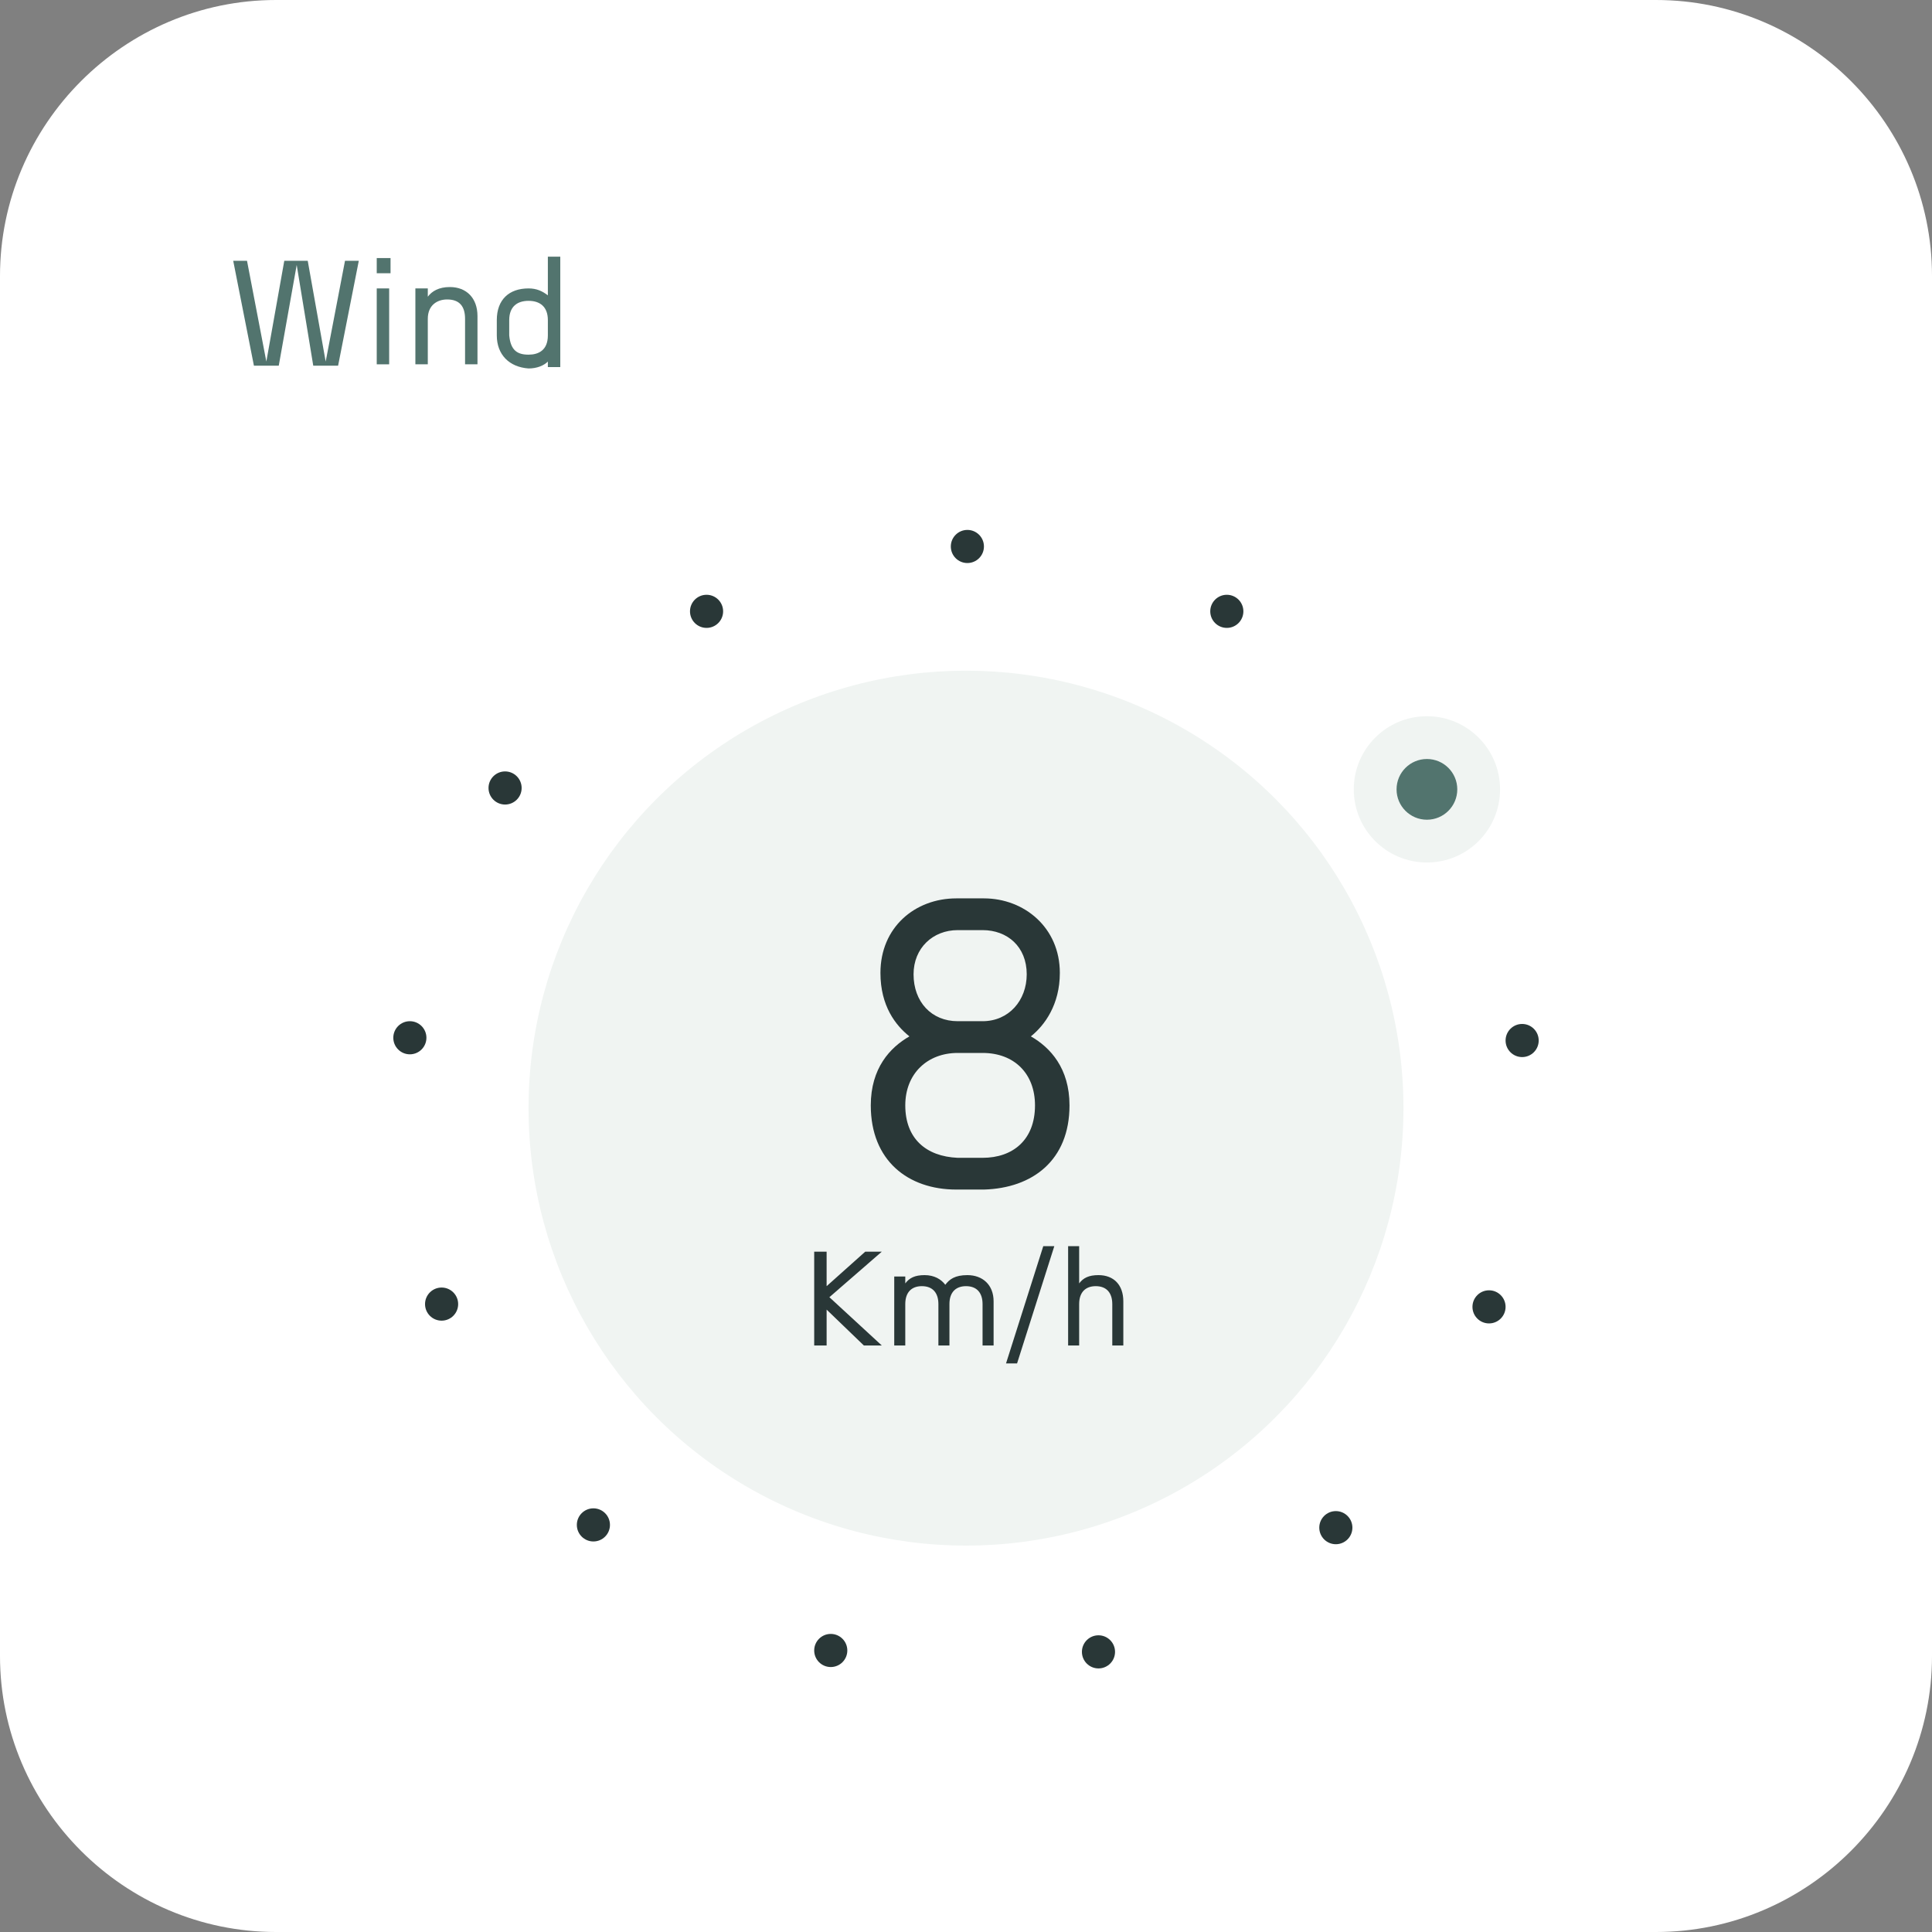 <?xml version="1.0" encoding="utf-8"?>
<!-- Generator: Adobe Illustrator 26.3.1, SVG Export Plug-In . SVG Version: 6.00 Build 0)  -->
<svg version="1.1" id="Calque_1" xmlns="http://www.w3.org/2000/svg" xmlns:xlink="http://www.w3.org/1999/xlink" x="0px" y="0px"
	 viewBox="0 0 140 140" style="enable-background:new 0 0 140 140;" xml:space="preserve">
<rect x="0" y="0" width="140" height="140" fill="#808080" stroke="none"/>
<style type="text/css">
	.st0{fill:#FFFFFF;}
	.st1{fill:#F0F4F2;}
	.st2{fill:#293737;}
	.st3{fill:#52746E;}
	.st4{enable-background:new    ;}
</style>
<g>
	<path class="st0" d="M120,140H20c-11,0-20-9-20-20V20C0,9,9,0,20,0h100c11,0,20,9,20,20v100C140,131,131,140,120,140z"/>
	<g>
		<circle class="st1" cx="70" cy="80.3" r="31.7"/>
		<circle class="st2" cx="70.1" cy="39.6" r="1.2"/>
		<circle class="st2" cx="51.2" cy="44.3" r="1.2"/>
		<circle class="st2" cx="36.6" cy="57.1" r="1.2"/>
		<circle class="st2" cx="29.7" cy="75.2" r="1.2"/>
		<circle class="st2" cx="32" cy="94.5" r="1.2"/>
		<circle class="st2" cx="43" cy="110.5" r="1.2"/>
		<circle class="st2" cx="60.2" cy="119.6" r="1.2"/>
		<circle class="st2" cx="79.6" cy="119.7" r="1.2"/>
		<circle class="st2" cx="96.8" cy="110.7" r="1.2"/>
		<circle class="st2" cx="107.9" cy="94.7" r="1.2"/>
		<circle class="st2" cx="110.3" cy="75.4" r="1.2"/>
		<circle class="st1" cx="103.4" cy="57.2" r="5.3"/>
		<circle class="st3" cx="103.4" cy="57.2" r="2.2"/>
		<circle class="st2" cx="88.9" cy="44.3" r="1.2"/>
	</g>
	<g>
		<g>
			<g>
				<g class="st4">
					<path class="st3" d="M21.5,19.2l-1.3,7.3h-1.8l-1.5-7.6h1l1.4,7.3l1.3-7.3h1.7l1.3,7.3l1.4-7.3h1l-1.5,7.6h-1.8L21.5,19.2z"/>
					<path class="st3" d="M27.3,18.7h1v1.1h-1V18.7z M27.3,20.9h0.9v5.5h-0.9V20.9z"/>
					<path class="st3" d="M30.1,20.9H31v0.6c0.3-0.4,0.8-0.7,1.6-0.7c1.2,0,2,0.8,2,2.1v3.5h-0.9v-3.3c0-0.9-0.4-1.4-1.3-1.4
						c-0.7,0-1.4,0.4-1.4,1.4v3.3h-0.9V20.9z"/>
					<path class="st3" d="M36,24.3v-1.1c0-1.5,0.9-2.3,2.3-2.3c0.6,0,1,0.2,1.4,0.5v-2.8h0.9v8h-0.9v-0.4c-0.3,0.3-0.8,0.5-1.4,0.5
						C36.9,26.6,36,25.7,36,24.3z M38.3,25.7c0.7,0,1.4-0.3,1.4-1.4v-1.1c0-1-0.6-1.4-1.4-1.4c-0.8,0-1.4,0.4-1.4,1.4v1.1
						C37,25.4,37.5,25.7,38.3,25.7z"/>
				</g>
			</g>
		</g>
	</g>
</g>
<g>
	<g class="st4">
		<path class="st2" d="M59.9,94.9v2.6H59v-6.8h0.9v2.5l2.8-2.5h1.2L60.1,94l3.8,3.5h-1.3L59.9,94.9z"/>
		<path class="st2" d="M64.8,92.5h0.8V93c0.3-0.4,0.7-0.6,1.4-0.6c0.7,0,1.2,0.3,1.5,0.7c0.3-0.4,0.7-0.7,1.6-0.7
			c1.1,0,1.9,0.7,1.9,1.9v3.2h-0.8v-3c0-0.8-0.4-1.3-1.2-1.3c-0.7,0-1.2,0.4-1.2,1.3v3H68v-3c0-0.8-0.4-1.3-1.2-1.3
			c-0.7,0-1.2,0.4-1.2,1.3v3h-0.8V92.5z"/>
		<path class="st2" d="M75.6,90.3h0.8l-2.7,8.5h-0.8L75.6,90.3z"/>
		<path class="st2" d="M77.4,90.3h0.8V93c0.3-0.4,0.7-0.6,1.4-0.6c1.1,0,1.8,0.7,1.8,1.9v3.2h-0.8v-3c0-0.8-0.4-1.3-1.2-1.3
			c-0.7,0-1.2,0.4-1.2,1.3v3h-0.8V90.3z"/>
	</g>
</g>
<g>
	<g class="st4">
		<path class="st2" d="M63.1,80.1c0-2.7,1.4-4.2,2.8-5c-1-0.8-2.1-2.2-2.1-4.6c0-3.3,2.5-5.4,5.5-5.4h2c2.9,0,5.5,2.1,5.5,5.4
			c0,2.3-1.1,3.8-2.1,4.6c1.4,0.8,2.8,2.3,2.8,5c0,4-2.7,6-6.2,6.1h-2C65.8,86.2,63.1,84.1,63.1,80.1z M69.4,83.9h1.8
			c2.2,0,3.8-1.3,3.8-3.8c0-2.3-1.5-3.8-3.8-3.8h-1.8c-2.2,0-3.8,1.5-3.8,3.8C65.6,82.5,67.1,83.8,69.4,83.9z M69.4,74h1.8
			c1.9,0,3.2-1.5,3.2-3.4c0-2-1.4-3.2-3.2-3.2h-1.8c-1.8,0-3.2,1.3-3.2,3.2C66.2,72.6,67.5,74,69.4,74z"/>
	</g>
</g>
</svg>
